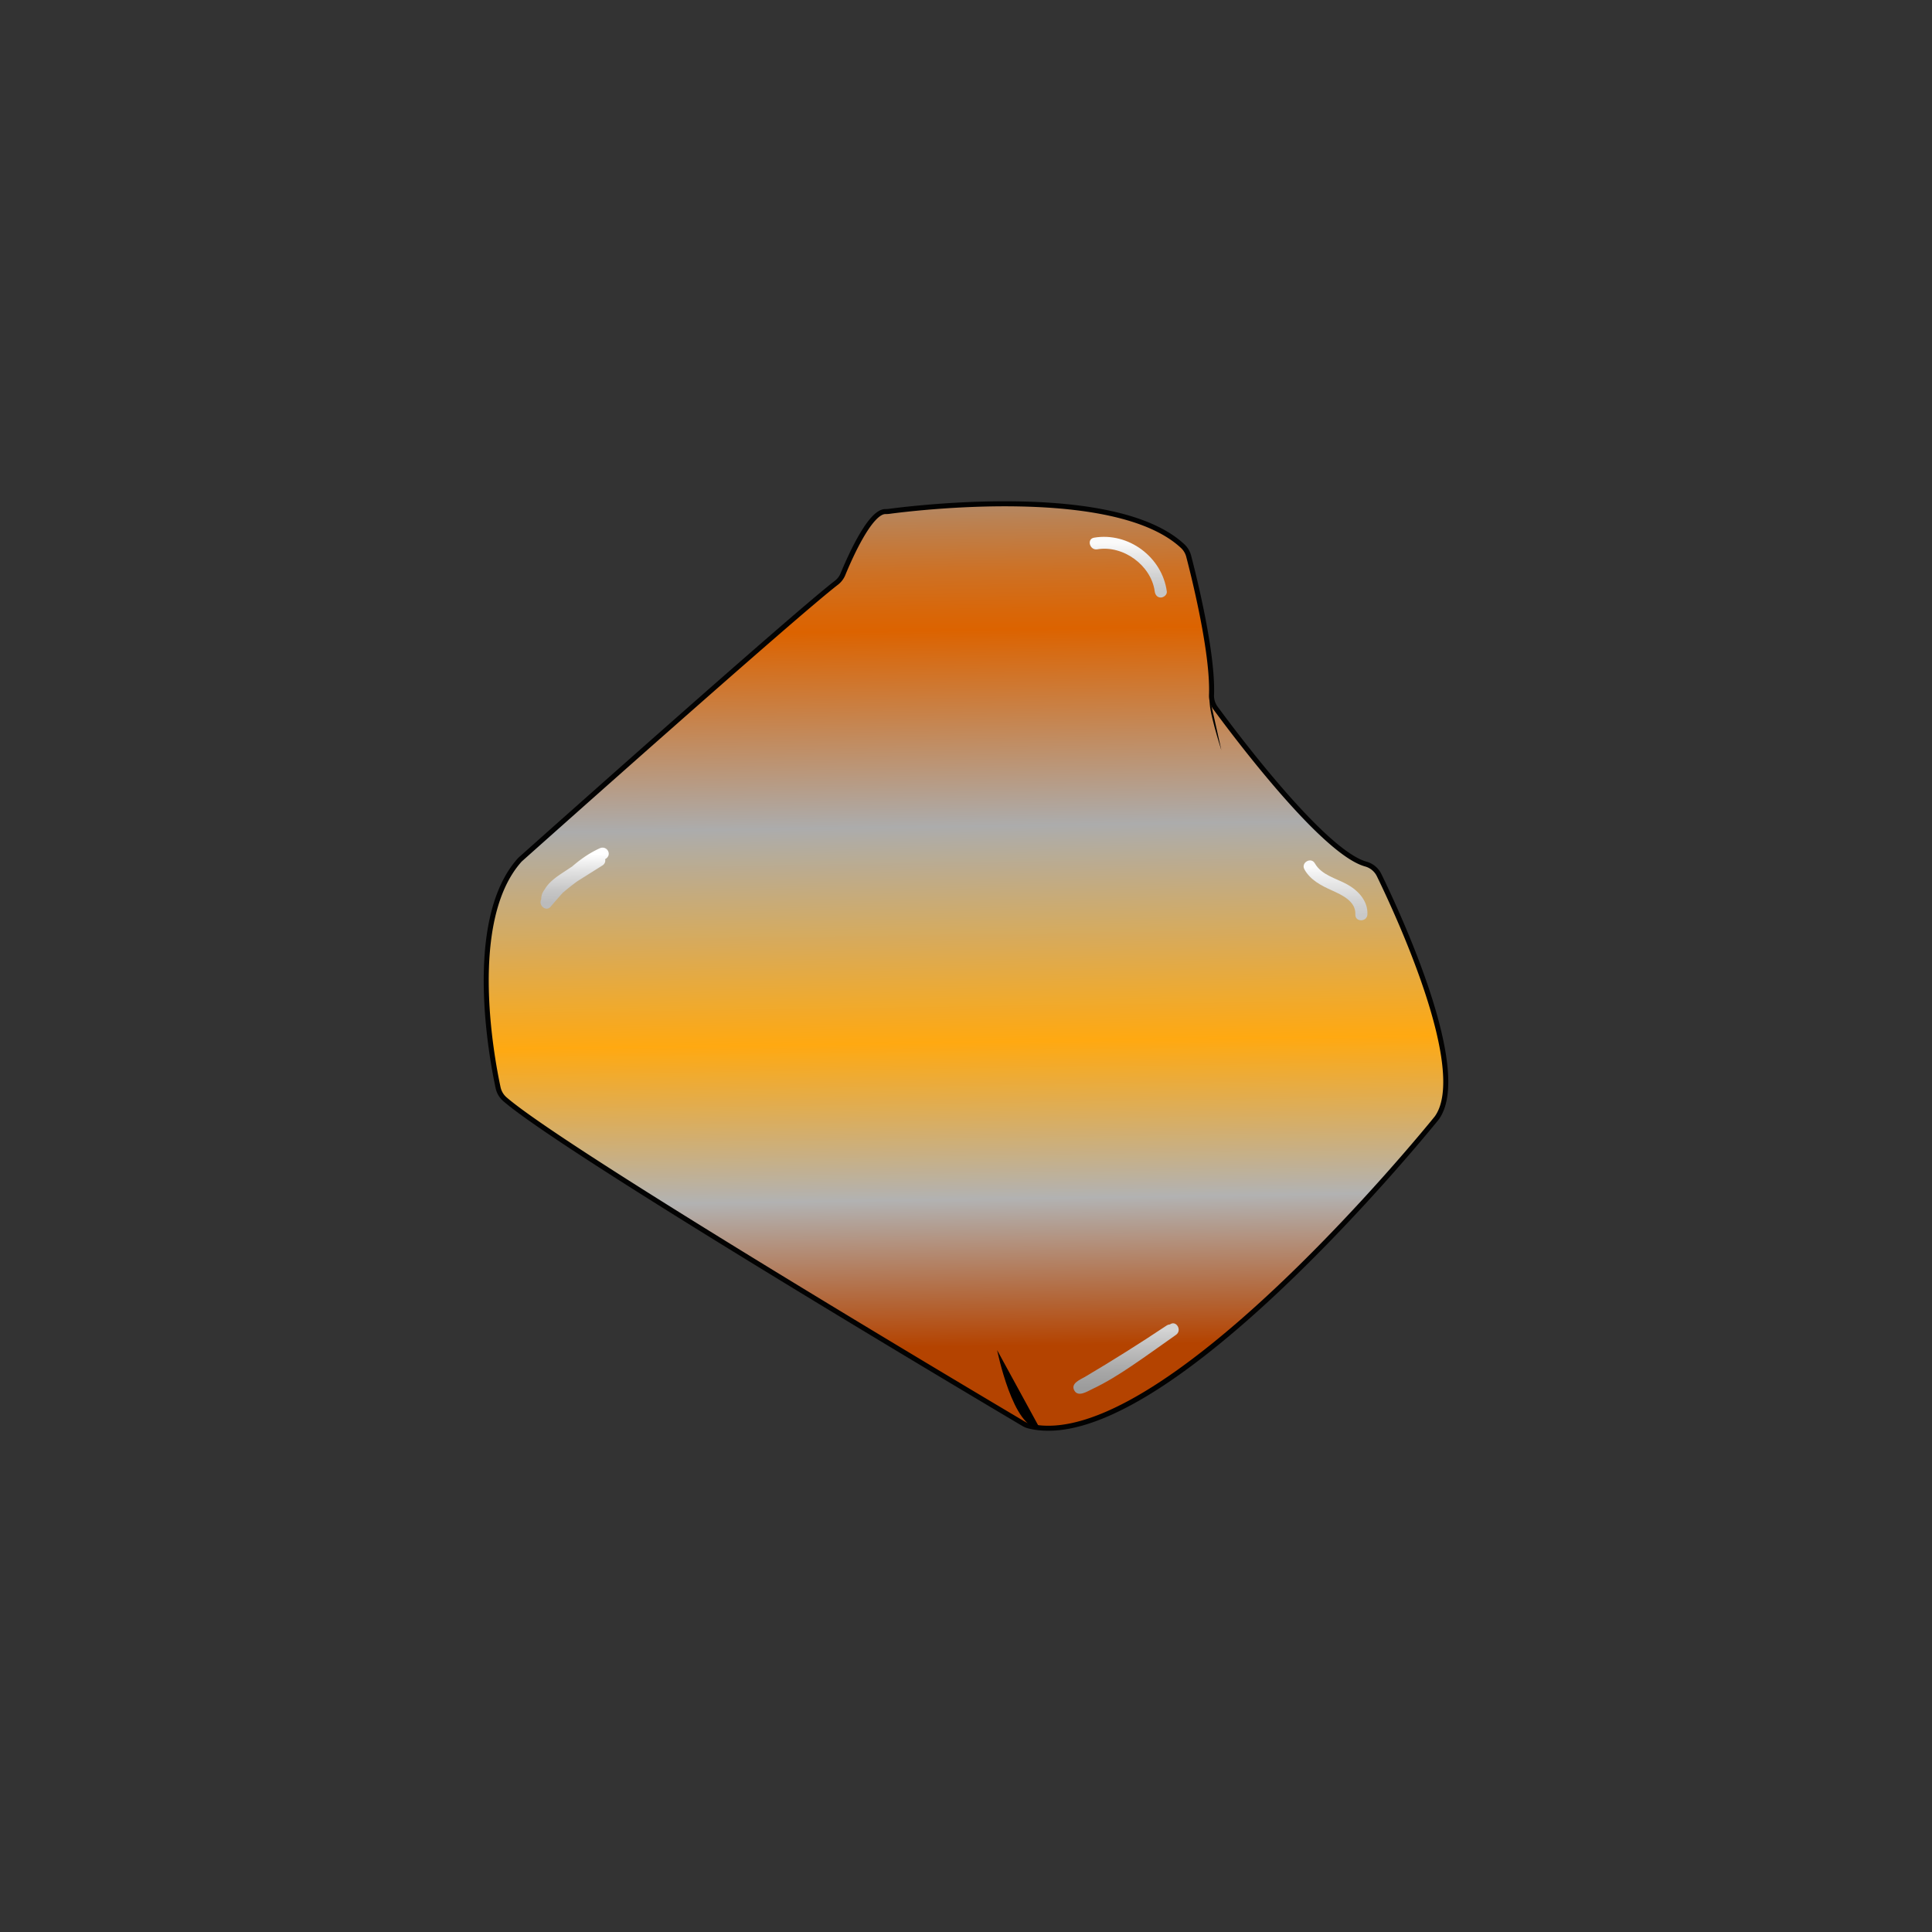 <svg xmlns="http://www.w3.org/2000/svg" xmlns:xlink="http://www.w3.org/1999/xlink" viewBox="0 0 1920 1920"><rect x="0" y="0" width="1920" height="1920" fill="#333333" stroke="none"/><defs><style>.cls-1{stroke:#020202;stroke-miterlimit:10;stroke-width:5px;fill:url(#linear-gradient);}.cls-2{fill:url(#linear-gradient-2);}.cls-3{fill:url(#linear-gradient-3);}.cls-4{fill:url(#linear-gradient-4);}.cls-5{fill:url(#linear-gradient-5);}.cls-6{fill:url(#linear-gradient-6);}</style><linearGradient id="linear-gradient" x1="950.94" y1="401.92" x2="965.11" y2="1377.14" gradientUnits="userSpaceOnUse"><stop offset="0.05" stop-color="#9d9d9d"/><stop offset="0.06" stop-color="#a3978e"/><stop offset="0.12" stop-color="#bb8151"/><stop offset="0.17" stop-color="#cd7125"/><stop offset="0.21" stop-color="#d8670a"/><stop offset="0.23" stop-color="#dc6300"/><stop offset="0.43" stop-color="#acacac"/><stop offset="0.65" stop-color="#ffa911"/><stop offset="0.81" stop-color="#b2b2b2"/><stop offset="0.96" stop-color="#b44300"/></linearGradient><linearGradient id="linear-gradient-2" x1="1120.91" y1="538.48" x2="1121.64" y2="588.33" gradientUnits="userSpaceOnUse"><stop offset="0.02" stop-color="#fafafa"/><stop offset="0.24" stop-color="#ebebeb"/><stop offset="0.72" stop-color="#d0d0d0"/><stop offset="1" stop-color="#c6c6c6"/></linearGradient><linearGradient id="linear-gradient-3" x1="542.98" y1="872.51" x2="599.06" y2="872.51" gradientUnits="userSpaceOnUse"><stop offset="0" stop-color="#b4b4b4"/><stop offset="0.41" stop-color="#dadada"/><stop offset="0.78" stop-color="#f5f5f5"/><stop offset="1" stop-color="#fff"/></linearGradient><linearGradient id="linear-gradient-4" x1="570.74" y1="848.17" x2="571.45" y2="896.73" gradientUnits="userSpaceOnUse"><stop offset="0.02" stop-color="#fff"/><stop offset="0.38" stop-color="#e0e0e0"/><stop offset="0.77" stop-color="#c5c5c5"/><stop offset="1" stop-color="#bbb"/></linearGradient><linearGradient id="linear-gradient-5" x1="1326.89" y1="860.43" x2="1327.6" y2="909.24" gradientUnits="userSpaceOnUse"><stop offset="0.02" stop-color="#fbfbfb"/><stop offset="0.22" stop-color="#eee"/><stop offset="0.71" stop-color="#d3d3d3"/><stop offset="1" stop-color="#c9c9c9"/></linearGradient><linearGradient id="linear-gradient-6" x1="1118.55" y1="1321.54" x2="1119.39" y2="1379.01" gradientUnits="userSpaceOnUse"><stop offset="0.02" stop-color="#d3d3d3"/><stop offset="0.28" stop-color="#c1c1c1"/><stop offset="0.73" stop-color="#a6a6a6"/><stop offset="1" stop-color="#9c9c9c"/></linearGradient></defs><g id="Layer_3" data-name="Layer 3"><path class="cls-1" d="M831.18,579.15C789.66,611.07,535.3,837.79,517.65,853.53a19.86,19.86,0,0,0-1.83,1.84c-52.53,60.11-27.42,194.81-20.82,225.57a21,21,0,0,0,6.73,11.43c60.73,52.74,479.27,301.11,515.35,322.49a20.83,20.83,0,0,0,5.69,2.34c129.43,31.58,391.22-289.09,404.63-305.64.35-.44.69-.88,1-1.35,32.34-47.41-37.93-199.6-57.85-240.54a21,21,0,0,0-13.3-11c-41.78-11.6-128.4-126.62-149.2-154.9a20.89,20.89,0,0,1-4.06-13.23c1.59-41.46-17.23-116.91-22.68-137.76a20.82,20.82,0,0,0-5.86-9.94c-67.13-62.87-269.38-37.69-292.18-34.62a31.49,31.49,0,0,1-3.51.17c-15.25.2-35.38,46.08-42,62.14A20.87,20.87,0,0,1,831.18,579.15Z"/><path class="cls-2" d="M1090.48,545.9c25.75-4.34,53.61,15.92,57.09,41.91.44,3.24,2.45,6,6,6,2.91,0,6.43-2.79,6-6-4.58-34.19-38.15-59.23-72.28-53.48-7.6,1.28-4.38,12.84,3.19,11.57Z"/><path class="cls-3" d="M544,894.32c-.78-5.54,4.59-9.79,9.32-12.77l42.31-26.62a226.13,226.13,0,0,0-51.26,38c1.36-8.91,9.57-14.91,17.09-19.88l37.6-24.84c-22.82,10.11-39.84,29.65-56.08,48.6"/><path class="cls-4" d="M550,894.32c-.19-3.64,3.61-5.81,6.35-7.59,4.76-3.07,9.59-6,14.38-9.05l27.93-17.57c6.53-4.11.74-14.07-6.06-10.36a237.29,237.29,0,0,0-52.47,38.94l10,5.84c1.93-9.83,12.42-15,20.06-20.08l31.88-21.05c6.54-4.33.91-13.53-6.06-10.37-23.49,10.67-40.82,30.32-57.3,49.54-5,5.83,3.45,14.36,8.49,8.48,15.86-18.49,32.25-37.38,54.87-47.65L596,843q-18.39,12.15-36.78,24.3c-8.94,5.93-18.47,12.8-20.67,24-1.11,5.69,5.54,10.24,10,5.83a225.76,225.76,0,0,1,50-37.06l-6.06-10.36-34.69,21.83c-8.36,5.26-20.51,11.11-19.91,22.74.39,7.69,12.39,7.73,12,0Z"/><path class="cls-5" d="M1296.34,864.05c5.94,10.53,16.47,15.94,27.08,20.74,10.14,4.58,24.14,10.82,23.5,24-.37,7.72,11.63,7.7,12,0,.64-13.32-9-23.69-19.93-29.79s-25.64-9.25-32.29-21c-3.8-6.73-14.17-.69-10.36,6Z"/><path class="cls-6" d="M1162.56,1316.09c-14.87,10.49-29.64,21.15-44.71,31.35-7,4.76-14.18,9.38-21.54,13.64-3.66,2.13-7.37,4.17-11.14,6.09q-3.24,1.65-6.52,3.18c-1.1.51-4.67,2.87-5.75,2.74l5.18,3-.19-.4v6.06c-1,1.7,4-1.73,4.7-2.13l5-2.92q5.78-3.42,11.51-6.89,11.07-6.69,22-13.55,22.34-14,44.25-28.6c6.39-4.27.39-14.67-6-10.36q-39.86,26.6-81.1,51c-4.62,2.72-14.67,6.51-10.56,13.66,3.9,6.79,13,.7,17.9-1.59,13.72-6.46,26.6-14.54,39.13-23,14.81-10,29.33-20.53,44-30.84,6.26-4.42.27-14.82-6.06-10.36Z"/><path d="M1202.53,695.05c-2.81,7.12,11.25,50.45,11.25,50.45"/><path d="M1033.27,1419.3c-26.3,1.72-42.33-77.55-42.33-77.55"/></g></svg>